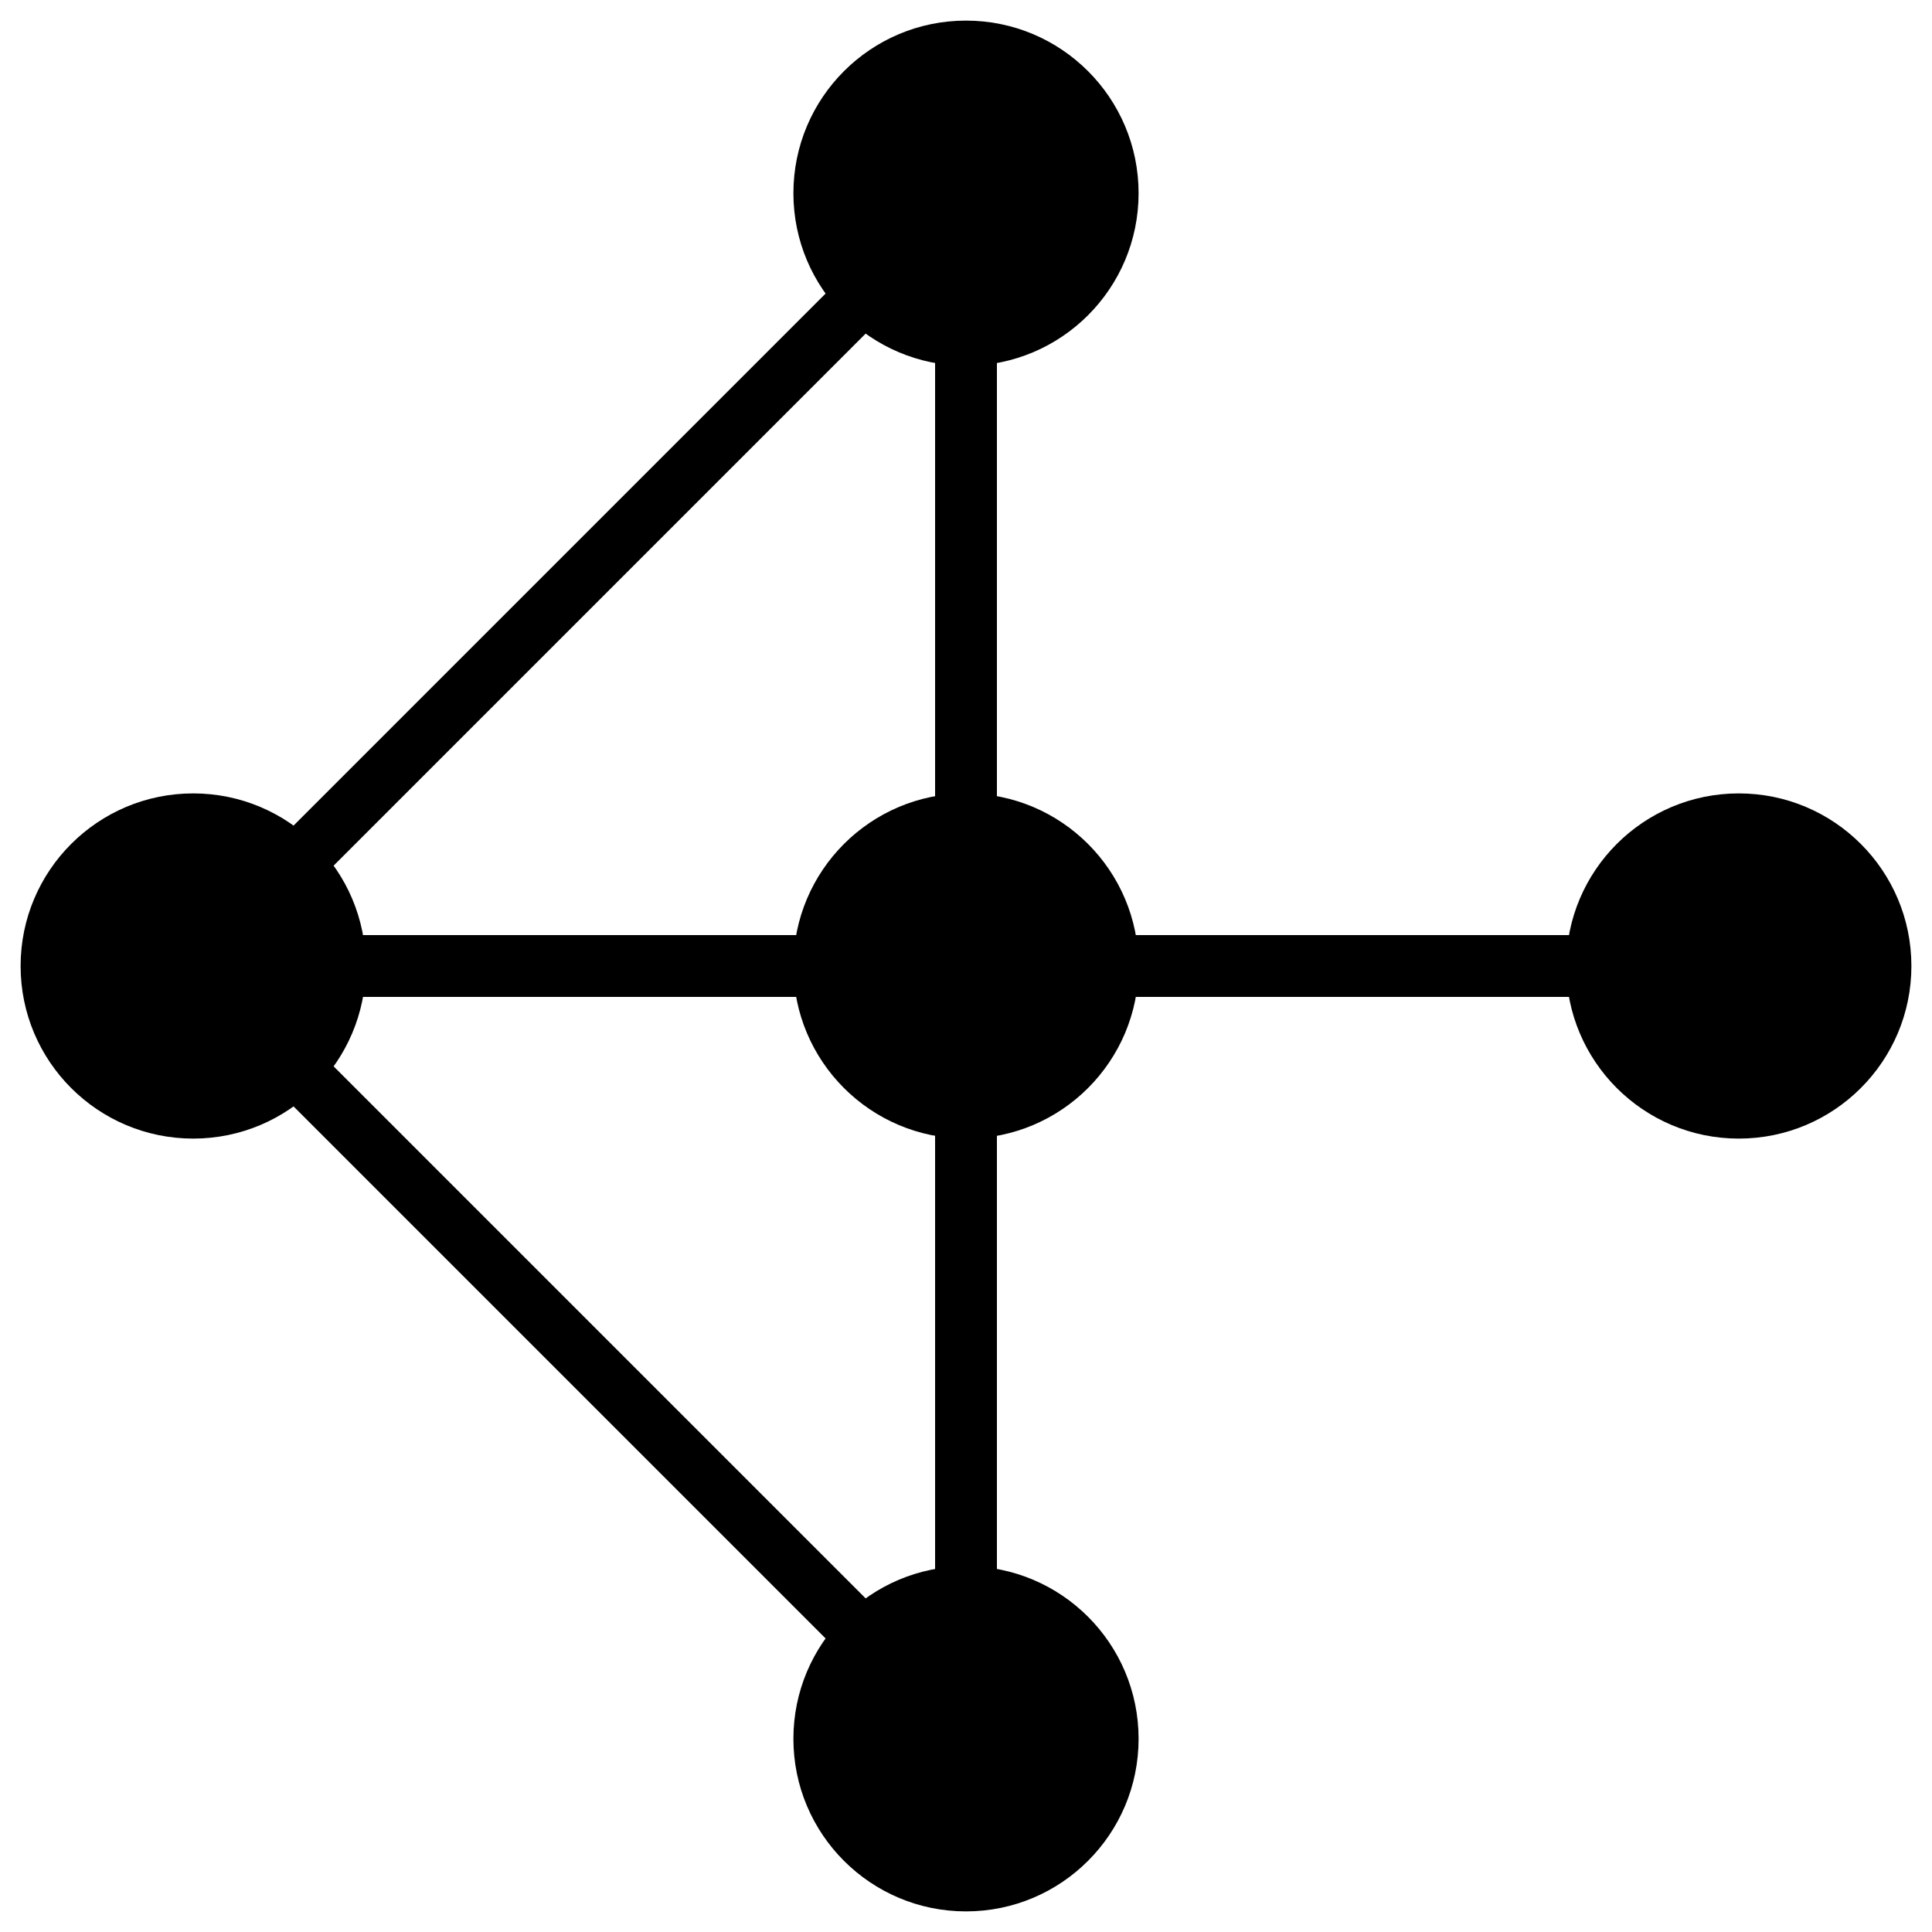 <svg xmlns="http://www.w3.org/2000/svg" viewBox="0 -877 375 375"><defs><style>.b,.c{fill:none;stroke:#000;}.b{stroke-width:12px;}.c{stroke-width:11px;}</style><clipPath id="b"><path d="M0-877h375v375H0z"/></clipPath></defs><g transform="translate(-146 -1023)"><path class="b" d="M483.5 333.5h-300M333.5 483.5v-300"/><path class="c" d="M183.5 333.5l150-150M333.5 483.5l-150-150"/><circle cx="33.5" cy="33.5" r="33.5" transform="translate(300 300)"/><circle cx="33.5" cy="33.5" r="33.5" transform="translate(300 150)"/><circle cx="33.5" cy="33.5" r="33.5" transform="translate(150 300)"/><circle cx="33.5" cy="33.5" r="33.5" transform="translate(300 450)"/><circle cx="33.5" cy="33.5" r="33.5" transform="translate(450 300)"/></g></svg>
